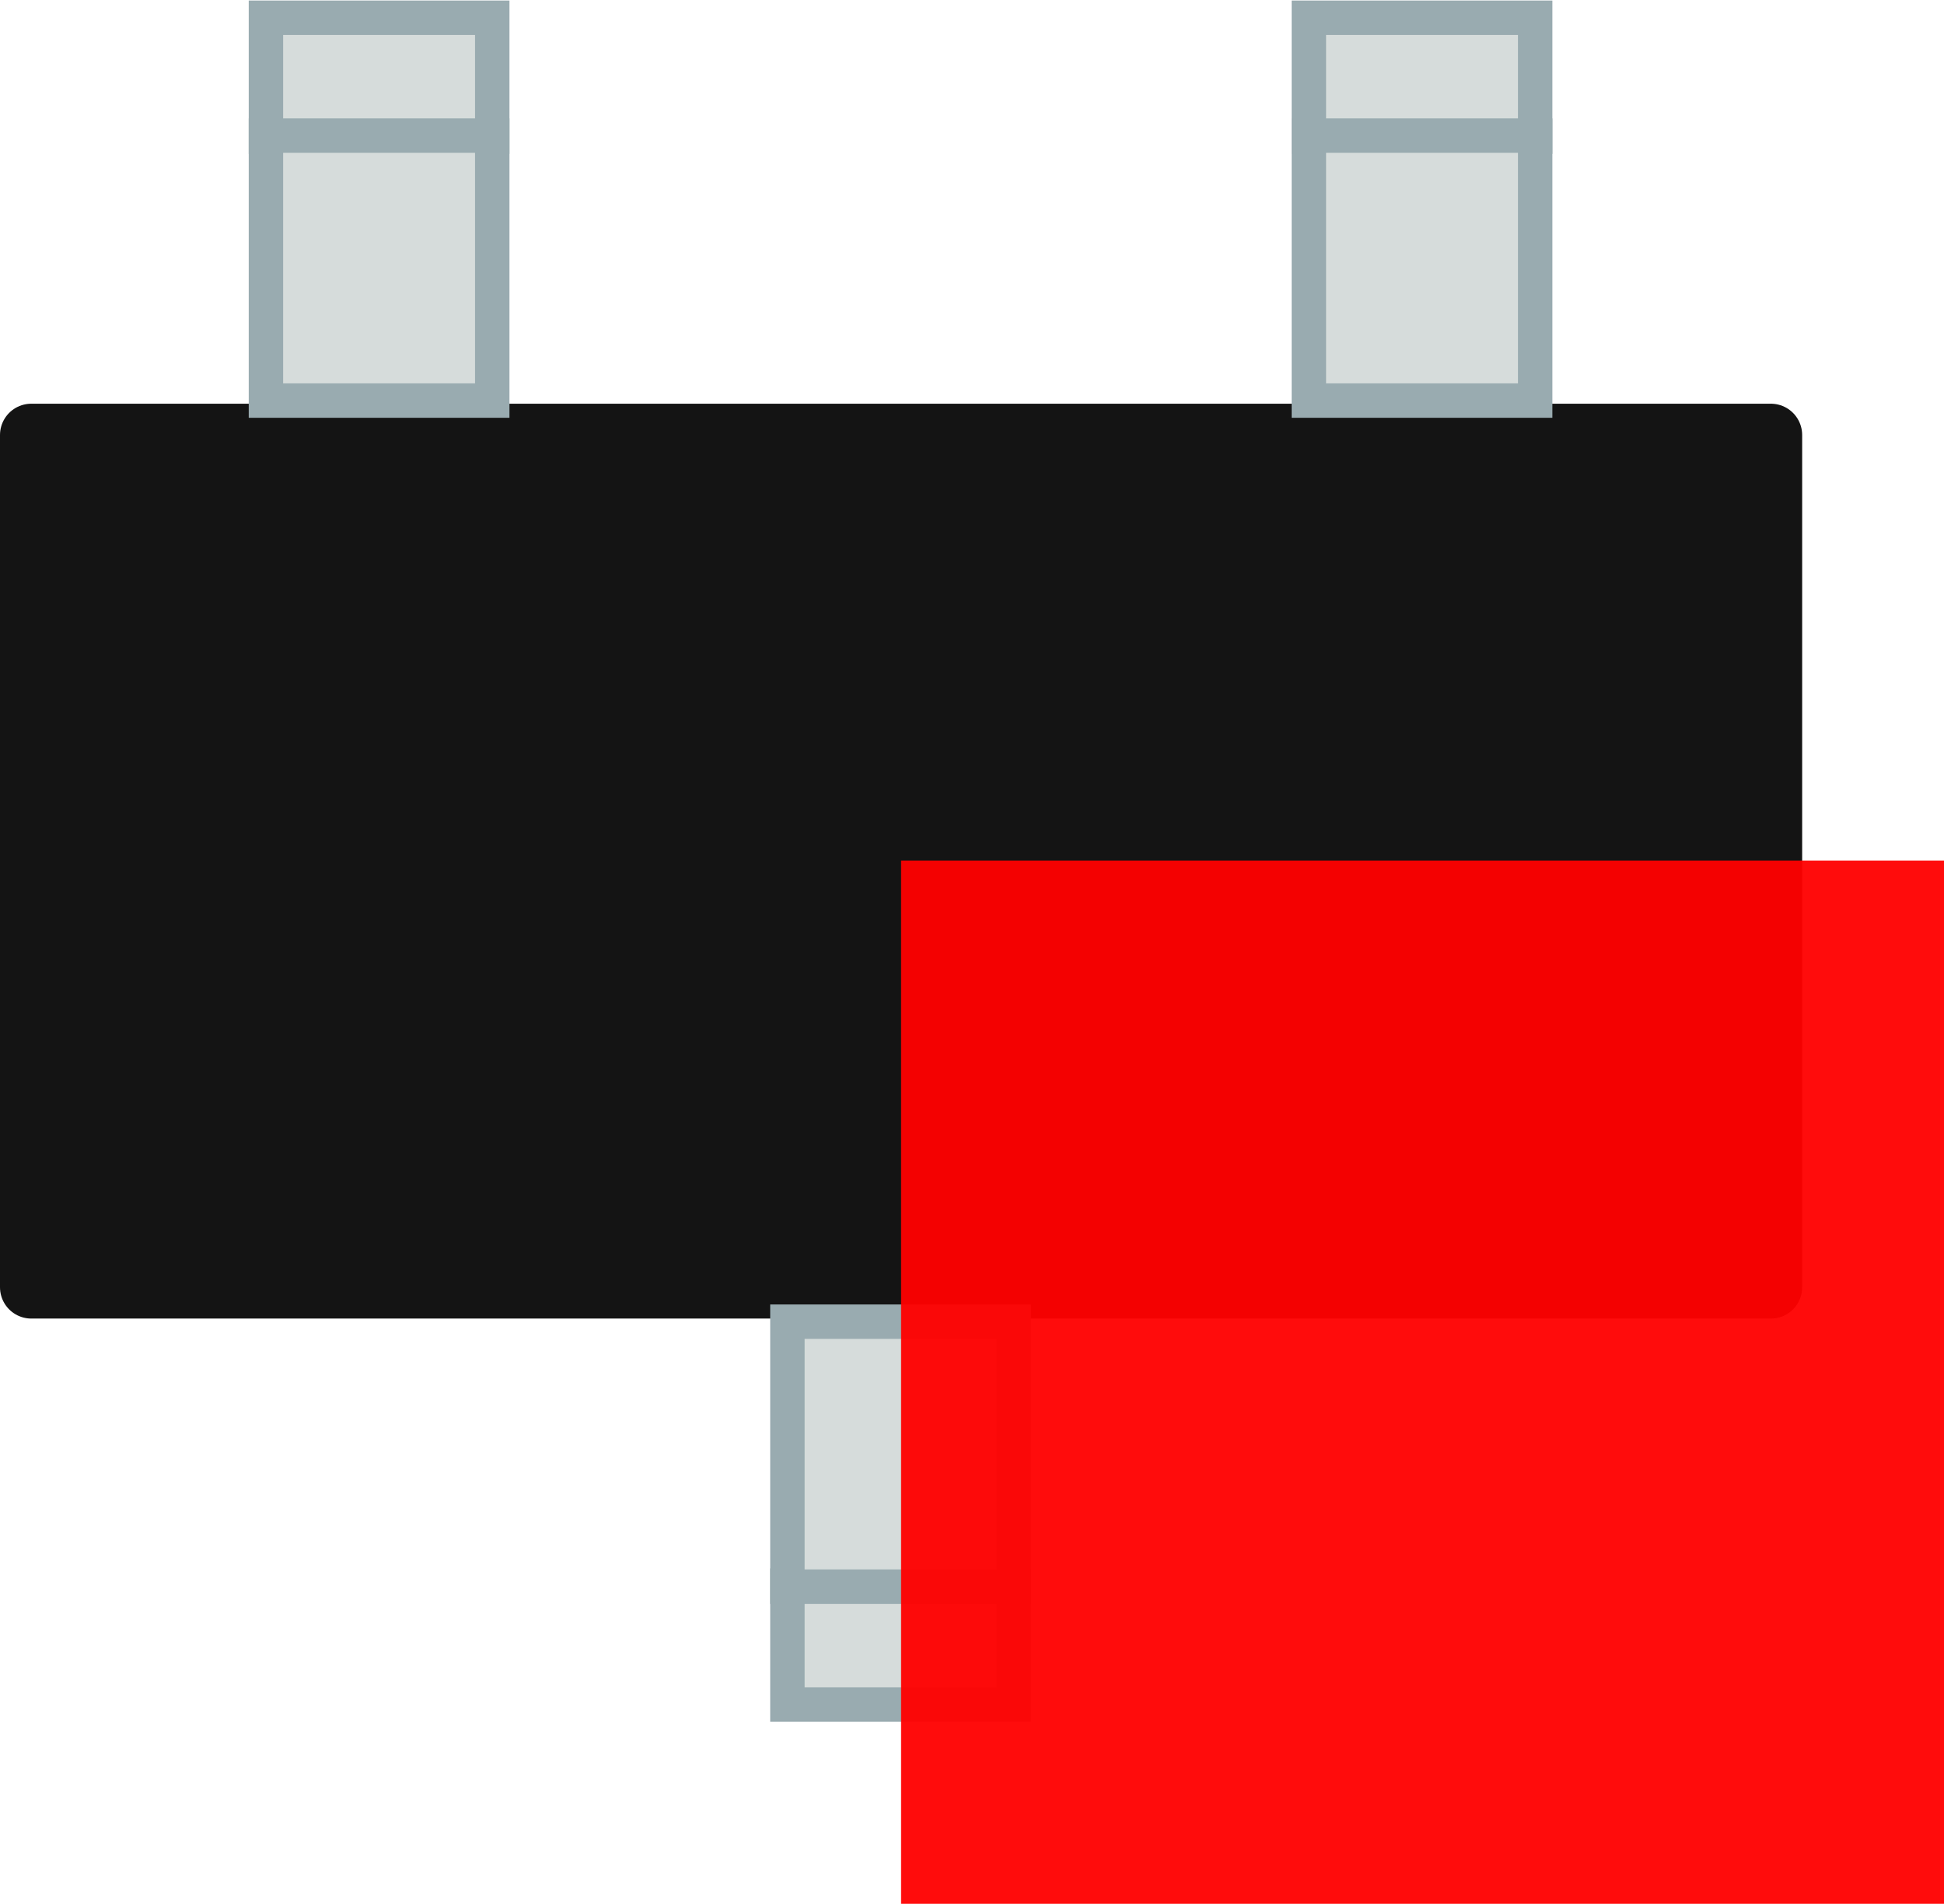 <?xml version="1.0" encoding="UTF-8" standalone="no"?>
<!-- Created with Inkscape (http://www.inkscape.org/) -->

<svg
   xmlns:dc="http://purl.org/dc/elements/1.1/"
   xmlns:cc="http://creativecommons.org/ns#"
   xmlns:rdf="http://www.w3.org/1999/02/22-rdf-syntax-ns#"
   xmlns:svg="http://www.w3.org/2000/svg"
   xmlns="http://www.w3.org/2000/svg"
   xmlns:sodipodi="http://sodipodi.sourceforge.net/DTD/sodipodi-0.dtd"
   xmlns:inkscape="http://www.inkscape.org/namespaces/inkscape"
   width="0.526mm"
   height="0.515mm"
   viewBox="0 0 1.864 1.825"
   id="svg4138"
   version="1.1"
   inkscape:version="0.92.3 (2405546, 2018-03-11)"
   sodipodi:docname="SOT523.svg">
  <defs
     id="defs4140" />
  <sodipodi:namedview
     id="base"
     pagecolor="#ffffff"
     bordercolor="#666666"
     borderopacity="1.0"
     inkscape:pageopacity="0.0"
     inkscape:pageshadow="2"
     inkscape:zoom="128"
     inkscape:cx="2.4800855"
     inkscape:cy="-1.0917591"
     inkscape:document-units="px"
     inkscape:current-layer="g11909"
     showgrid="false"
     inkscape:window-width="956"
     inkscape:window-height="1056"
     inkscape:window-x="960"
     inkscape:window-y="0"
     inkscape:window-maximized="0" />
  <g
     inkscape:label="Vrstva 1"
     inkscape:groupmode="layer"
     id="pin"
     transform="translate(0.864,-1051.537)" />
  <g
     inkscape:label="Vrstva 1"
     inkscape:groupmode="layer"
     transform="translate(0.864,-1048.997)"
     id="g11891" />
  <g
     inkscape:label="Vrstva 1"
     inkscape:groupmode="layer"
     transform="translate(0.864,-1046.457)"
     id="g11897" />
  <g
     inkscape:label="Vrstva 1"
     inkscape:groupmode="layer"
     transform="translate(0.864,-1043.917)"
     id="g11903" />
  <g
     inkscape:label="Vrstva 1"
     inkscape:groupmode="layer"
     transform="translate(0.864,-1041.377)"
     id="g11909">
    <g
       id="g31855">
      <rect
         transform="scale(1,-1)"
         y="-1042.611"
         x="-0.834"
         height="0.817"
         width="1.668"
         id="rect12563"
         style="opacity:1;fill:#141414;fill-opacity:1;stroke:#141414;stroke-width:0.06;stroke-linecap:butt;stroke-linejoin:round;stroke-miterlimit:4;stroke-dasharray:none;stroke-opacity:1" />
      <g
         transform="matrix(1,0,0,-1,2.08,2084.86)"
         id="g13215">
        <path
           style="opacity:1;fill:#d6dcdb;fill-opacity:1;stroke:#99abb0;stroke-width:0.033;stroke-linecap:butt;stroke-linejoin:miter;stroke-miterlimit:4;stroke-dasharray:none;stroke-opacity:1"
           d="m -1.472,1043.352 v 0.114 h -0.217 v -0.114 z"
           id="rect12584"
           inkscape:connector-curvature="0"
           sodipodi:nodetypes="ccccc" />
        <path
           id="path13213"
           d="m -1.689,1043.099 h 0.217 v 0.254 h -0.217 z"
           style="opacity:1;fill:#d6dcdb;fill-opacity:1;stroke:#99abb0;stroke-width:0.033;stroke-linecap:butt;stroke-linejoin:miter;stroke-miterlimit:4;stroke-dasharray:none;stroke-opacity:1"
           inkscape:connector-curvature="0"
           sodipodi:nodetypes="ccccc" />
      </g>
      <g
         transform="matrix(1,0,0,-1,1.08,2084.86)"
         id="g13219">
        <path
           sodipodi:nodetypes="ccccc"
           inkscape:connector-curvature="0"
           id="path13221"
           d="m -1.472,1043.352 v 0.114 h -0.217 v -0.114 z"
           style="opacity:1;fill:#d6dcdb;fill-opacity:1;stroke:#99abb0;stroke-width:0.033;stroke-linecap:butt;stroke-linejoin:miter;stroke-miterlimit:4;stroke-dasharray:none;stroke-opacity:1" />
        <path
           sodipodi:nodetypes="ccccc"
           inkscape:connector-curvature="0"
           style="opacity:1;fill:#d6dcdb;fill-opacity:1;stroke:#99abb0;stroke-width:0.033;stroke-linecap:butt;stroke-linejoin:miter;stroke-miterlimit:4;stroke-dasharray:none;stroke-opacity:1"
           d="m -1.689,1043.099 h 0.217 v 0.254 h -0.217 z"
           id="path13223" />
      </g>
      <g
         id="g13225"
         transform="translate(1.58,-0.455)">
        <path
           style="opacity:1;fill:#d6dcdb;fill-opacity:1;stroke:#99abb0;stroke-width:0.033;stroke-linecap:butt;stroke-linejoin:miter;stroke-miterlimit:4;stroke-dasharray:none;stroke-opacity:1"
           d="m -1.472,1043.352 v 0.114 h -0.217 v -0.114 z"
           id="path13227"
           inkscape:connector-curvature="0"
           sodipodi:nodetypes="ccccc" />
        <path
           id="path13229"
           d="m -1.689,1043.099 h 0.217 v 0.254 h -0.217 z"
           style="opacity:1;fill:#d6dcdb;fill-opacity:1;stroke:#99abb0;stroke-width:0.033;stroke-linecap:butt;stroke-linejoin:miter;stroke-miterlimit:4;stroke-dasharray:none;stroke-opacity:1"
           inkscape:connector-curvature="0"
           sodipodi:nodetypes="ccccc" />
      </g>
    </g>
  </g>
  <rect
     style="opacity:0.95;fill:#ff0000;fill-opacity:1;fill-rule:nonzero;stroke:none;stroke-width:0.983;stroke-linecap:round;stroke-linejoin:bevel;stroke-miterlimit:4;stroke-dasharray:none;stroke-opacity:1"
     id="origin"
     width="1"
     height="1"
     x="0.864"
     y="0.825" />
</svg>
